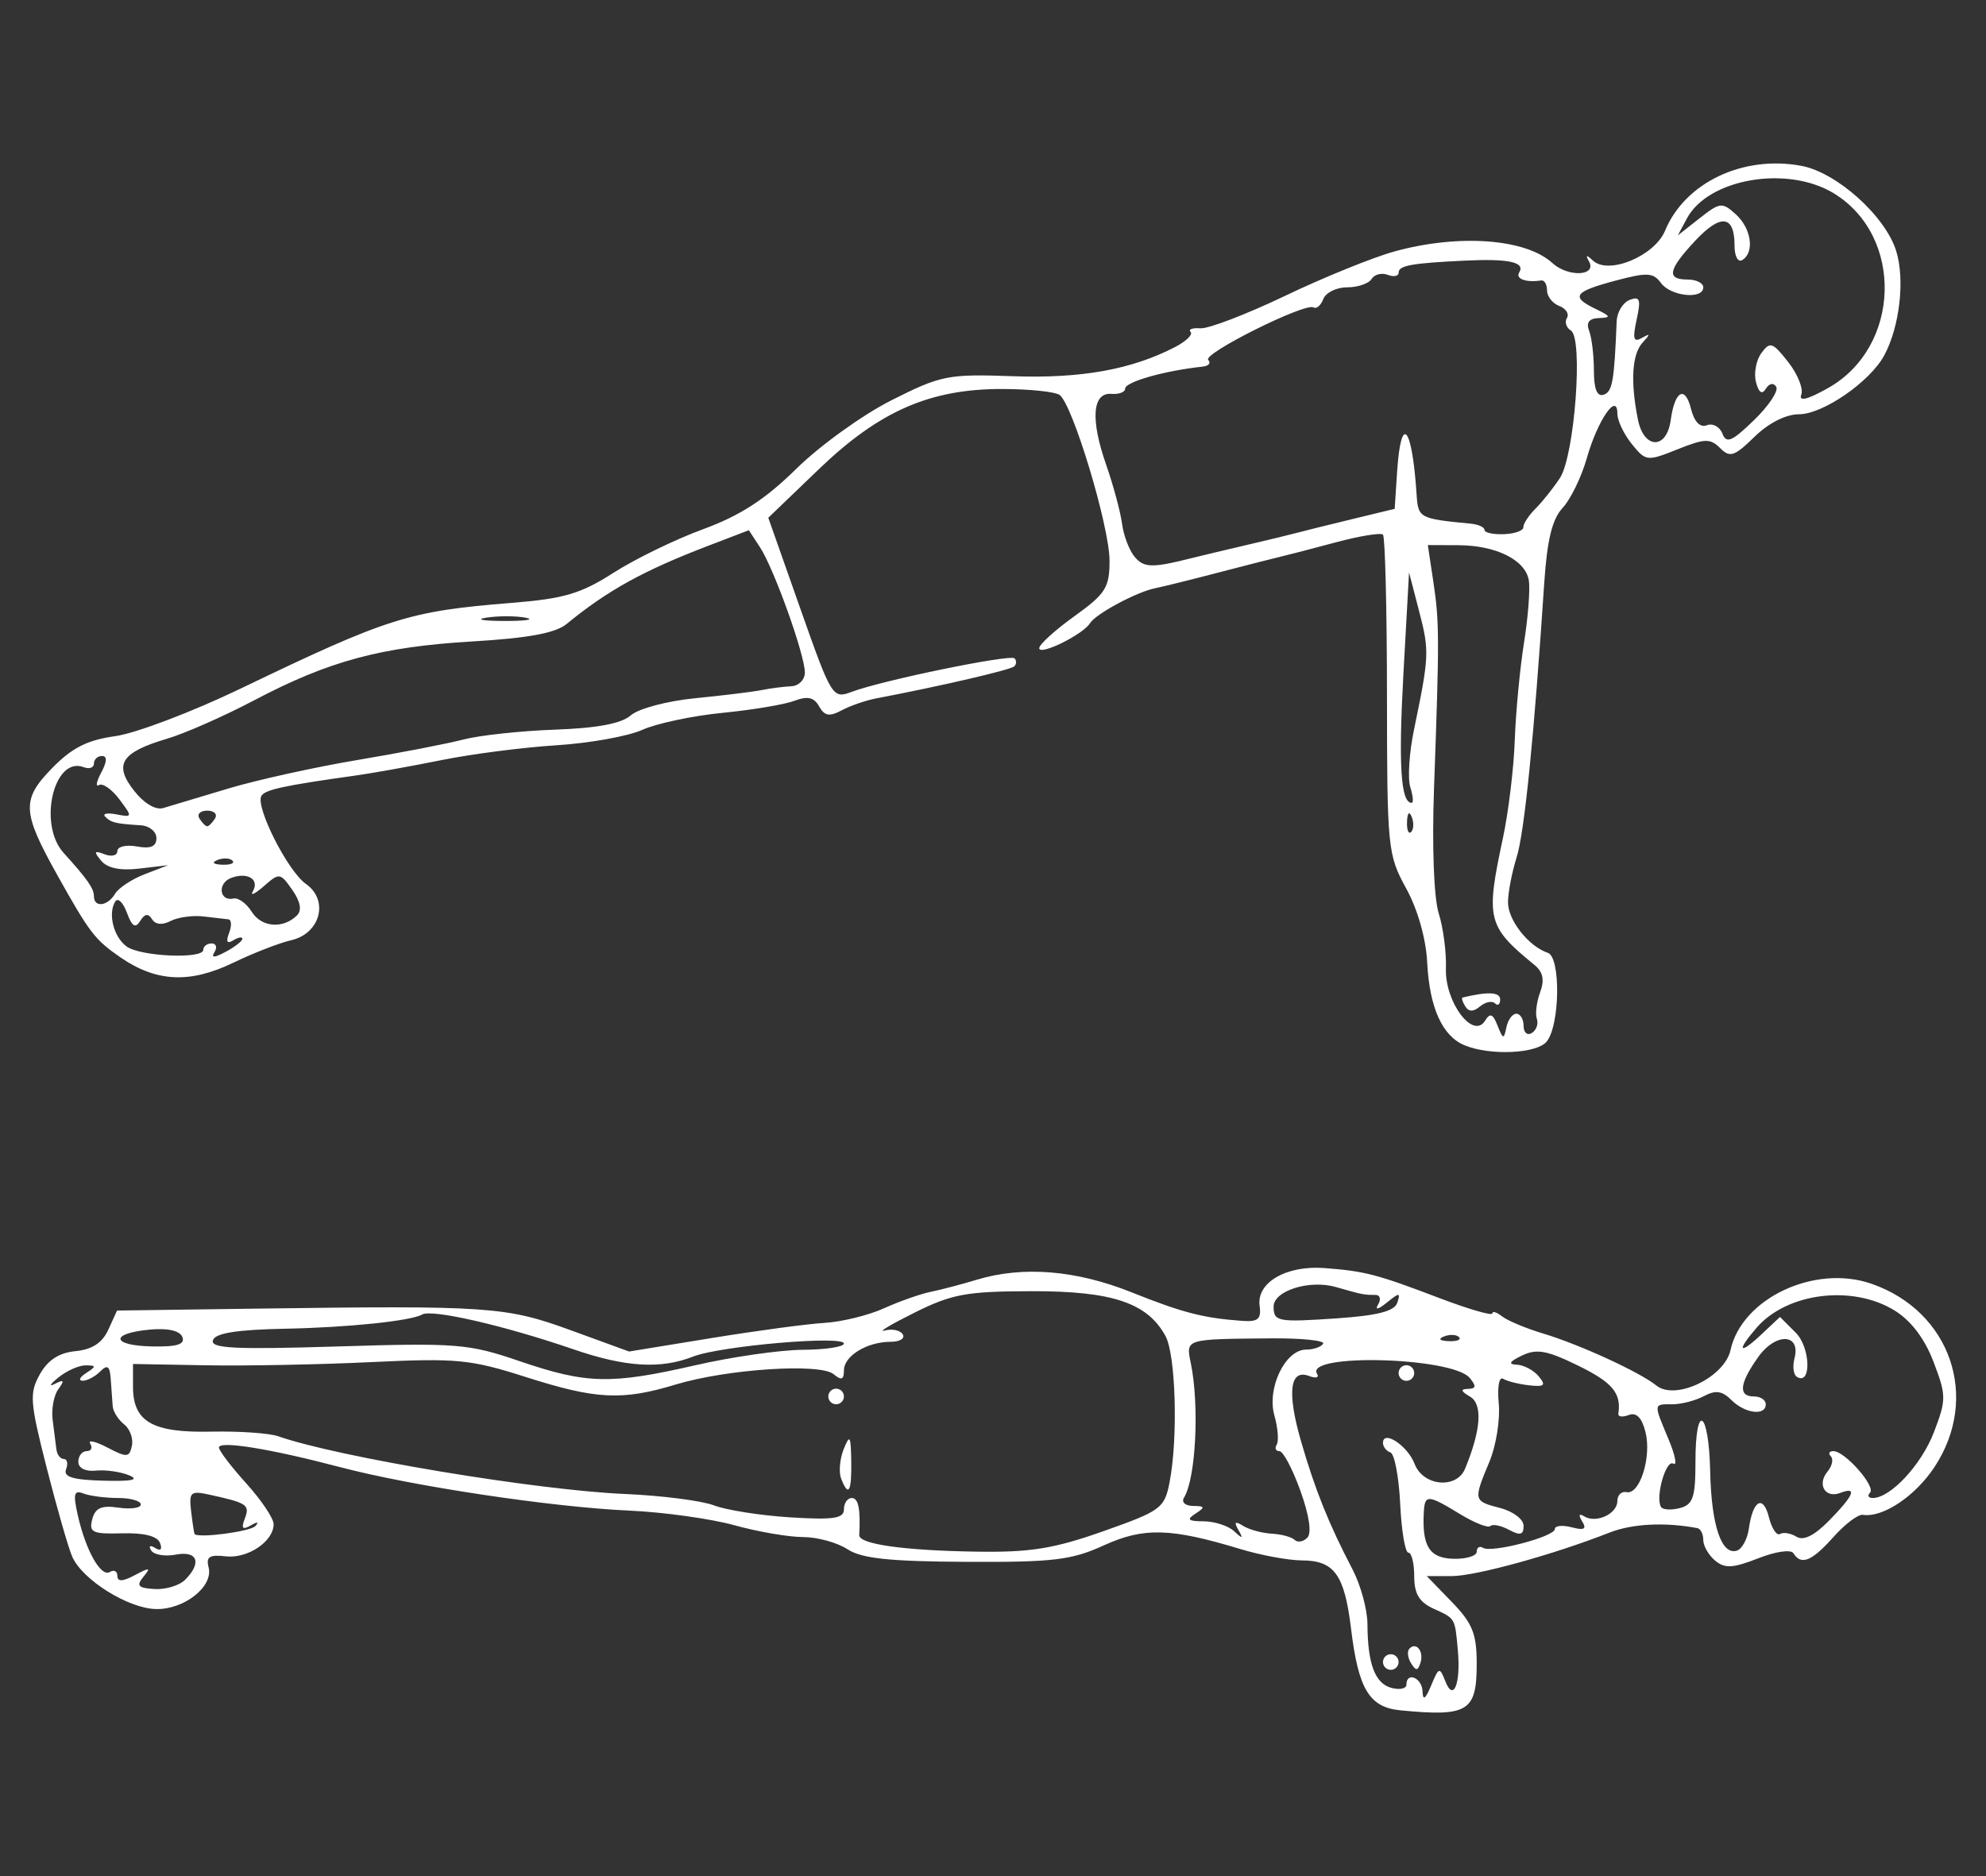 <?xml version="1.0" encoding="UTF-8" standalone="no"?>
<svg
   xmlns:dc="http://purl.org/dc/elements/1.1/"
   xmlns:cc="http://creativecommons.org/ns#"
   xmlns:rdf="http://www.w3.org/1999/02/22-rdf-syntax-ns#"
   xmlns:svg="http://www.w3.org/2000/svg"
   xmlns="http://www.w3.org/2000/svg"
   xmlns:sodipodi="http://sodipodi.sourceforge.net/DTD/sodipodi-0.dtd"
   xmlns:inkscape="http://www.inkscape.org/namespaces/inkscape"
   id="svg"
   version="1.1"
   width="400"
   height="377.931"
   viewBox="0, 0, 400,377.931"
   sodipodi:docname="B6.svg"
   inkscape:version="0.92.5 (2060ec1f9f, 2020-04-08)">
  <rect x="0" y="0" width="400" height="377.931" fill="#333333" stroke="none"/>
  <defs
     id="defs9" />
  <sodipodi:namedview
     pagecolor="#ffffff"
     bordercolor="#666666"
     borderopacity="1"
     objecttolerance="10"
     gridtolerance="10"
     guidetolerance="10"
     inkscape:pageopacity="0"
     inkscape:pageshadow="2"
     inkscape:window-width="1366"
     inkscape:window-height="693"
     id="namedview7"
     showgrid="false"
     inkscape:zoom="0.62445256"
     inkscape:cx="174.86136"
     inkscape:cy="225.79569"
     inkscape:window-x="0"
     inkscape:window-y="0"
     inkscape:window-maximized="1"
     inkscape:current-layer="svg" />
  <path
     style="fill:#ffffff;stroke-width:1.573"
     d="m 282.087,344.55 c -6.293,-0.607 -8.491,-4.232 -9.973,-16.452 -1.32,-10.888 -3.366,-13.733 -9.89,-13.755 -2.707,-0.01 -8.282,-1.037 -12.39,-2.284 -14.068,-4.269 -19.47,-4.413 -27.537,-0.733 -6.483,2.958 -10.166,3.398 -27.686,3.307 -15.491,-0.08 -21.079,-0.675 -23.94,-2.549 -2.053,-1.345 -6.081,-2.445 -8.952,-2.445 -2.871,0 -9.091,-1.073 -13.823,-2.384 -4.732,-1.311 -14.268,-2.638 -21.191,-2.947 -15.605,-0.698 -43.592,-4.908 -58.219,-8.758 -14.125,-3.718 -24.389,-5.377 -24.389,-3.941 0,0.62 2.478,3.871 5.507,7.223 3.029,3.353 5.507,7.046 5.507,8.208 0,3.483 -5.227,6.992 -9.654,6.48 -3.255,-0.377 -3.995,0.098 -3.444,2.209 1.013,3.872 -4.94,8.575 -10.649,8.413 -5.621,-0.16 -14.774,-5.898 -16.813,-10.539 -0.767,-1.747 -3.078,-9.784 -5.135,-17.861 -3.4,-13.348 -3.527,-15.067 -1.396,-18.882 1.609,-2.88 3.867,-4.347 7.195,-4.674 3.349,-0.329 5.393,-1.669 6.604,-4.327 l 1.754,-3.85 27.963,-0.385 c 46.927,-0.647 50.354,-0.413 63.366,4.333 l 11.801,4.305 16.522,-2.696 c 9.087,-1.483 19.354,-2.863 22.815,-3.066 3.462,-0.203 8.85,-1.523 11.975,-2.933 3.125,-1.41 7.373,-2.908 9.441,-3.329 2.068,-0.421 6.233,-1.515 9.257,-2.431 9.311,-2.82 19.99,-1.955 31.192,2.526 10.296,4.119 14.493,5.202 22.317,5.757 3.164,0.225 3.845,-0.37 3.479,-3.04 -0.643,-4.691 5.376,-8.189 13.073,-7.598 8.181,0.628 10.52,1.239 23.178,6.059 5.842,2.224 10.621,3.609 10.621,3.078 0,-0.531 0.885,-0.264 1.967,0.595 1.082,0.859 4.799,2.412 8.261,3.453 7.353,2.21 19.431,7.758 22.815,10.48 3.837,3.086 13.719,-1.647 14.928,-7.15 2.284,-10.401 16.898,-17.304 28.319,-13.378 16.003,5.502 22.018,22.957 12.741,36.975 -3.889,5.877 -10.403,10.214 -14.418,9.599 -0.935,-0.143 -3.596,1.868 -5.913,4.468 -4.357,4.89 -6.507,5.768 -8.041,3.286 -0.508,-0.822 -3.577,-0.387 -7.136,1.011 -5.068,1.991 -6.696,2.078 -8.642,0.463 -1.319,-1.095 -2.398,-2.965 -2.398,-4.158 0,-1.192 -0.531,-2.268 -1.18,-2.392 -6.504,-1.235 -13.144,-0.899 -17.702,0.896 -11.282,4.443 -26.974,8.769 -31.811,8.769 h -4.996 l 5.029,5.189 c 4.189,4.322 5.029,6.409 5.029,12.495 0,9.595 -1.759,10.669 -15.339,9.359 z m 9.042,-5.801 c 1.628,4.133 3.102,0.416 2.496,-6.294 -0.593,-6.572 -0.479,-6.375 -4.852,-8.368 -2.933,-1.336 -3.934,-3.002 -3.934,-6.546 0,-2.615 -0.531,-4.756 -1.18,-4.758 -0.649,-0.002 -1.391,-4.428 -1.648,-9.834 -0.258,-5.407 -1.142,-10.066 -1.967,-10.355 -0.824,-0.289 -1.499,-1.151 -1.499,-1.917 0,-2.731 4.987,0.577 6.375,4.23 1.707,4.489 8.441,5.129 10.159,0.966 3.221,-7.804 3.581,-13.015 1.004,-14.52 -1.858,-1.085 -1.98,-1.526 -0.431,-1.561 1.652,-0.034 1.738,-0.556 0.366,-2.209 -3.492,-4.207 -33.336,-5.011 -30.75,-0.828 0.469,0.759 -0.24,0.96 -1.576,0.447 -3.909,-1.5 -4.511,3.219 -1.668,13.078 2.822,9.787 5.616,16.747 10.383,25.867 1.645,3.147 3,8.103 3.012,11.014 0.034,8.028 1.528,12 4.844,12.868 1.651,0.432 3.002,0.143 3.002,-0.641 0,-2.706 3.147,-1.419 3.247,1.327 0.071,1.953 0.576,1.61 1.739,-1.18 1.557,-3.738 1.701,-3.777 2.878,-0.787 z m -12.584,-3.934 c 0,-0.865 0.708,-1.573 1.573,-1.573 0.865,0 1.573,0.708 1.573,1.573 0,0.865 -0.708,1.573 -1.573,1.573 -0.865,0 -1.573,-0.708 -1.573,-1.573 z m 5.638,0.211 c -0.678,-1.097 -0.807,-2.419 -0.288,-2.938 1.408,-1.408 2.944,0.663 2.183,2.945 -0.533,1.599 -0.904,1.598 -1.895,-0.005 z m -2.491,-58.43 c 0,-0.865 0.708,-1.573 1.573,-1.573 0.865,0 1.573,0.708 1.573,1.573 0,0.865 -0.708,1.573 -1.573,1.573 -0.865,0 -1.573,-0.708 -1.573,-1.573 z M 37.278,318.256 c 3.429,-3.429 2.512,-5.915 -1.874,-5.077 -2.184,0.417 -4.418,0.034 -4.964,-0.846 -0.565,-0.914 -0.217,-1.127 0.806,-0.494 1.106,0.684 1.485,0.293 0.983,-1.015 -0.529,-1.378 -3.214,-2.059 -7.629,-1.936 -5.98,0.167 -6.716,-0.178 -6.025,-2.822 0.602,-2.301 1.85,-2.856 5.286,-2.352 2.474,0.363 4.499,0.075 4.499,-0.641 0,-0.716 -2.066,-1.301 -4.592,-1.301 -2.525,0 -5.649,-0.406 -6.941,-0.901 -1.927,-0.739 -2.136,0.044 -1.162,4.364 1.617,7.17 4.668,12.556 6.479,11.437 0.822,-0.508 1.495,-0.149 1.495,0.798 0,1.198 1.077,1.148 3.54,-0.165 3.001,-1.599 3.261,-1.547 1.708,0.338 -1.491,1.81 -1.075,2.27 2.229,2.468 2.234,0.134 5.005,-0.701 6.159,-1.854 z m 260.149,-5.668 c 0,-0.859 0.574,-1.206 1.275,-0.773 1.745,1.078 14.46,-2.257 14.46,-3.793 0,-0.679 1.527,-0.835 3.393,-0.348 2.527,0.661 3.068,0.361 2.117,-1.177 -0.807,-1.305 -0.66,-1.684 0.399,-1.03 2.397,1.481 6.679,-0.492 6.679,-3.077 0,-1.206 0.834,-2.015 1.853,-1.798 2.672,0.567 5.079,-7.079 3.814,-12.117 -0.723,-2.88 -1.829,-4.01 -3.354,-3.425 -1.252,0.48 -2.2,0.368 -2.108,-0.25 0.617,-4.139 -1.175,-6.296 -8.024,-9.657 -6.342,-3.113 -8.434,-3.494 -11.383,-2.073 -2.548,1.227 -2.858,1.771 -1.053,1.847 1.409,0.059 3.394,1.11 4.413,2.338 1.52,1.831 1.175,2.157 -1.925,1.817 -2.077,-0.228 -4.43,-0.818 -5.228,-1.312 -0.823,-0.508 -1.209,1.652 -0.891,4.983 0.308,3.234 -0.533,8.498 -1.87,11.697 -3.277,7.843 -3.254,7.946 2.146,9.345 2.621,0.679 4.728,2.282 4.728,3.596 0,1.827 -0.674,2.01 -2.94,0.797 -1.617,-0.865 -3.307,-1.206 -3.756,-0.757 -0.449,0.449 -3.197,-0.635 -6.107,-2.41 -6.452,-3.934 -7.084,-3.975 -7.289,-0.484 -0.407,6.913 1.111,9.353 5.901,9.489 2.613,0.074 4.751,-0.567 4.751,-1.426 z m -75.198,-4.129 c 11.601,-4.096 12.312,-4.621 13.331,-9.834 1.729,-8.852 1.262,-25.663 -0.82,-29.486 -3.644,-6.693 -10.741,-9.067 -27.001,-9.029 -13.105,0.029 -16.015,0.567 -23.602,4.35 -4.76,2.373 -7.438,3.982 -5.951,3.575 1.487,-0.407 3.122,-0.063 3.633,0.764 0.512,0.828 -0.574,1.505 -2.413,1.505 -4.779,0 -9.43,2.839 -9.43,5.755 0,1.896 -0.502,2.081 -2.087,0.765 -2.728,-2.264 -21.5,-1.033 -31.772,2.082 -10.822,3.282 -16.029,3.024 -30.2,-1.501 -11.174,-3.568 -13.92,-3.833 -31.136,-3.008 -10.385,0.498 -25.431,0.786 -33.436,0.641 l -14.555,-0.265 v 4.602 c 0,7.034 3.916,9.281 15.735,9.029 5.625,-0.119 11.703,0.298 13.506,0.93 12.05,4.218 52.048,10.875 69.889,11.632 7.356,0.312 15.414,1.347 17.906,2.3 2.492,0.952 9.396,2.035 15.341,2.405 8.711,0.542 10.81,0.229 10.81,-1.612 0,-1.257 0.708,-2.285 1.573,-2.285 1.345,0 1.789,2.193 1.512,7.474 -0.096,1.825 8.975,3.106 23.602,3.333 10.857,0.169 15.573,-0.591 25.567,-4.12 z m -52.822,-10.619 c -0.498,-1.297 -0.265,-3.952 0.519,-5.901 1.236,-3.075 1.437,-2.764 1.523,2.358 0.106,6.257 -0.558,7.409 -2.042,3.542 z m -2.579,-16.523 c 0,-0.865 0.708,-1.573 1.573,-1.573 0.865,0 1.573,0.708 1.573,1.573 0,0.865 -0.708,1.573 -1.573,1.573 -0.865,0 -1.573,-0.708 -1.573,-1.573 z m 185.411,26.626 c 0.794,-5.742 2.877,-6.922 4.04,-2.288 0.568,2.262 1.576,3.777 2.241,3.366 0.665,-0.411 2.158,-0.161 3.317,0.555 1.403,0.867 3.614,-0.238 6.612,-3.305 4.989,-5.104 5.688,-6.864 2.194,-5.523 -3.025,1.161 -4.724,-1.696 -2.56,-4.304 0.932,-1.124 1.229,-2.509 0.66,-3.078 -0.569,-0.569 -0.333,-1.035 0.526,-1.035 2.319,0 8.603,7.144 7.369,8.377 -0.585,0.585 -0.333,1.063 0.56,1.063 3.583,0 9.817,-6.718 12.324,-13.282 2.503,-6.554 2.498,-7.368 -0.092,-14.149 -1.79,-4.686 -4.52,-8.291 -7.832,-10.337 -8.483,-5.243 -21.668,-3.604 -27.789,3.453 -4.12,4.75 -3.567,5.607 0.906,1.405 l 3.792,-3.563 3.172,3.172 c 2.994,2.994 3.192,10.725 0.227,8.893 -0.686,-0.424 -0.902,-2.088 -0.481,-3.699 1.324,-5.065 -3.756,-5.27 -7.299,-0.295 -3.802,5.339 -4.079,7.947 -0.843,7.947 1.298,0 2.36,0.708 2.36,1.573 0,2.398 -4.193,1.876 -6.931,-0.862 -1.849,-1.849 -3.177,-2.039 -5.516,-0.787 -1.694,0.907 -4.543,1.649 -6.331,1.649 -3.889,0 -3.858,-0.266 -0.809,7.031 1.343,3.213 1.778,5.432 0.967,4.931 -1.486,-0.918 -3.672,6.793 -2.475,8.73 0.354,0.573 2.059,0.671 3.789,0.219 2.653,-0.694 3.145,-2.147 3.145,-9.293 0,-12.197 2.698,-10.468 2.966,1.902 0.237,10.918 2.289,16.98 5.401,15.956 1.023,-0.337 2.097,-2.327 2.387,-4.423 z m -90.326,-7.629 c -1.579,-4.39 -3.48,-7.983 -4.226,-7.983 -0.746,0 -0.99,-0.592 -0.543,-1.315 0.447,-0.723 0.234,-3.378 -0.475,-5.901 -1.541,-5.49 2.198,-13.24 6.388,-13.24 1.493,0 3.04,-0.531 3.437,-1.18 0.397,-0.649 -4.341,-1.136 -10.528,-1.082 -17.394,0.151 -17.134,0.071 -16.121,5.016 1.75,8.546 1.009,23.207 -1.367,27.053 -0.576,0.933 0.223,1.674 1.818,1.688 2.413,0.02 2.487,0.256 0.486,1.549 -1.864,1.204 -1.516,1.53 1.652,1.549 2.207,0.015 4.966,0.909 6.131,1.991 1.714,1.591 1.878,1.545 0.858,-0.243 -0.932,-1.634 -0.685,-1.851 0.949,-0.833 1.215,0.757 3.812,1.466 5.771,1.575 1.958,0.109 4.035,0.673 4.615,1.253 0.58,0.58 1.723,0.387 2.539,-0.43 0.93,-0.93 0.413,-4.464 -1.386,-9.467 z m -210.472,7.107 c 0.777,-0.849 0.401,-0.904 -0.924,-0.135 -1.675,0.972 -1.977,0.627 -1.207,-1.381 1.054,-2.747 0.468,-3.144 -7.086,-4.794 -3.873,-0.846 -4.19,-0.556 -3.72,3.409 0.282,2.383 0.594,4.417 0.693,4.519 0.838,0.867 11.226,-0.506 12.244,-1.618 z m -25.439,-10.222 c -1.731,-0.719 -4.74,-1.143 -6.687,-0.943 -2.117,0.217 -3.54,-0.498 -3.54,-1.78 0,-1.179 0.75,-2.144 1.666,-2.144 0.917,0 1.247,-0.678 0.735,-1.507 -0.512,-0.829 1.039,-0.479 3.447,0.778 3.945,2.058 4.435,2.023 4.943,-0.356 0.31,-1.452 -0.398,-3.396 -1.573,-4.318 -1.176,-0.923 -2.209,-2.563 -2.295,-3.644 -0.087,-1.082 -0.264,-3.525 -0.393,-5.429 -0.183,-2.692 -0.656,-3.042 -2.124,-1.573 -1.038,1.038 -2.632,1.877 -3.54,1.864 -0.909,-0.015 -0.59,-0.71 0.708,-1.549 2.077,-1.342 2.065,-1.528 -0.092,-1.549 -1.349,-0.015 -3.827,1.09 -5.507,2.453 -1.68,1.362 -1.992,1.934 -0.694,1.271 1.846,-0.943 1.998,-0.711 0.696,1.063 -0.916,1.248 -1.432,4.039 -1.147,6.203 0.285,2.164 0.621,4.819 0.747,5.901 0.126,1.082 0.797,1.967 1.491,1.967 0.694,0 0.903,0.934 0.465,2.076 -0.592,1.543 1.342,2.134 7.523,2.3 5.723,0.154 7.338,-0.184 5.173,-1.083 z M 140.078,275.023 c 7.356,-1.686 17.092,-3.084 21.635,-3.107 4.543,-0.025 8.261,-0.59 8.261,-1.262 0,-1.676 -24.913,0.48 -30.392,2.631 -6.525,2.561 -13.603,2.133 -24.042,-1.455 -14.024,-4.82 -28.568,-8.162 -30.534,-7.017 -2.202,1.282 -14.914,2.605 -27.406,2.852 -9.926,0.196 -14.231,0.877 -14.713,2.326 -0.549,1.648 4.349,1.893 25.045,1.254 24.143,-0.745 26.406,-0.563 36.742,2.965 13.505,4.61 18.353,4.721 35.403,0.812 z M 36.737,269.357 c -0.492,-1.281 -2.877,-1.839 -6.481,-1.515 -8.153,0.732 -7.917,3.22 0.323,3.395 5.055,0.108 6.725,-0.402 6.159,-1.88 z m 257.116,-0.005 c -0.523,-0.523 -1.88,-0.579 -3.016,-0.124 -1.255,0.502 -0.882,0.875 0.951,0.951 1.659,0.068 2.588,-0.303 2.065,-0.826 z m -12.423,-6.917 c 0.687,-2.098 0.448,-2.098 -2.145,0 -1.681,1.36 -2.417,1.527 -1.737,0.393 0.65,-1.082 0.432,-1.967 -0.485,-1.967 -2.387,0 -2.668,-0.056 -8.034,-1.595 -5.297,-1.519 -12.514,0.756 -12.514,3.945 0,3.036 0.826,3.19 12.723,2.37 8.251,-0.568 11.633,-1.442 12.192,-3.147 z m 13.608,-51.839 c -4.526,-1.836 -7.123,-7.557 -7.588,-16.717 -0.244,-4.809 -1.916,-10.691 -4.242,-14.928 -3.709,-6.755 -3.839,-8.063 -3.858,-38.722 -0.01,-17.452 -0.374,-32.086 -0.808,-32.521 -0.434,-0.434 -4.682,0.255 -9.441,1.532 -4.759,1.277 -9.714,2.565 -11.012,2.862 -1.298,0.297 -6.963,1.743 -12.588,3.212 -5.625,1.469 -11.398,2.902 -12.827,3.183 -3.71,0.729 -11.97,5.16 -13.135,7.045 -1.422,2.3 -10.228,6.629 -10.228,5.028 0,-0.741 3.186,-3.635 7.081,-6.432 6.299,-4.524 7.081,-5.758 7.081,-11.184 0,-6.899 -7.472,-31.647 -10.088,-33.412 -0.943,-0.636 -6.112,-1.167 -11.489,-1.18 -14.548,-0.034 -24.753,4.42 -36.944,16.129 l -10.212,9.809 6.441,18.274 c 6.331,17.963 6.508,18.249 10.371,16.794 6.155,-2.317 31.908,-7.614 32.78,-6.742 0.431,0.431 0.412,1.154 -0.039,1.608 -0.703,0.703 -14.792,3.974 -27.873,6.47 -2.081,0.397 -5.194,1.477 -6.918,2.4 -2.446,1.309 -3.439,1.133 -4.524,-0.805 -1.028,-1.836 -2.319,-2.129 -4.96,-1.125 -1.964,0.747 -8.493,1.84 -14.508,2.43 -6.015,0.59 -13.28,2.131 -16.143,3.424 -2.863,1.293 -10.652,2.692 -17.308,3.108 -6.656,0.416 -17.059,1.759 -23.116,2.983 -6.058,1.224 -13.847,2.623 -17.308,3.108 -14.395,2.017 -18.206,2.838 -18.979,4.087 -1.304,2.111 5.284,15.175 8.947,17.741 4.695,3.288 2.935,10.011 -2.973,11.359 -2.367,0.54 -7.628,2.586 -11.692,4.548 -8.68,4.189 -15.418,3.876 -22.611,-1.053 -5.194,-3.559 -6.286,-4.981 -12.838,-16.717 -7.037,-12.604 -7.165,-15.099 -1.102,-21.342 4.08,-4.201 7.125,-5.755 12.843,-6.554 4.122,-0.576 15.46,-4.879 25.195,-9.562 29.806,-14.338 33.866,-15.622 54.68,-17.289 10.487,-0.84 13.901,-1.851 20.455,-6.056 4.327,-2.776 12.459,-6.732 18.071,-8.791 7.475,-2.743 12.502,-6.007 18.802,-12.207 4.729,-4.654 13.349,-10.855 19.155,-13.778 9.976,-5.024 11.32,-5.289 24.469,-4.824 13.724,0.485 23.879,-1.347 32.625,-5.884 2.231,-1.157 3.632,-2.527 3.115,-3.045 -0.517,-0.517 0.379,-0.844 1.991,-0.726 1.612,0.118 9.304,-2.835 17.093,-6.562 7.789,-3.727 17.702,-7.748 22.029,-8.934 12.959,-3.554 26.397,-2.558 31.754,2.353 3.16,2.897 9.036,2.626 7.371,-0.339 -0.755,-1.346 -0.53,-1.383 0.828,-0.135 3.155,2.898 12.388,-0.956 14.499,-6.052 4.015,-9.692 15.722,-15.258 27.462,-13.055 7.154,1.342 16.939,10.147 19.1,17.187 1.774,5.781 0.687,15.22 -2.418,20.992 -2.854,5.306 -12.352,11.865 -17.181,11.865 -2.633,0 -6.123,1.77 -8.959,4.543 -4.052,3.961 -4.938,4.252 -6.92,2.269 -1.983,-1.983 -3.081,-1.951 -8.577,0.248 -6.136,2.455 -6.381,2.427 -9.209,-1.067 -1.598,-1.974 -2.906,-4.724 -2.906,-6.112 0,-4.487 -3.99,1.324 -6.159,8.969 -1.074,3.786 -3.263,8.29 -4.863,10.008 -2.109,2.264 -3.13,6.433 -3.708,15.145 -2.075,31.254 -3.989,50.257 -5.569,55.281 -0.951,3.023 -1.729,7.095 -1.729,9.048 0,3.601 4.158,8.87 8.013,10.155 2.644,0.881 2.459,14.646 -0.24,17.898 -2.01,2.422 -11.299,2.851 -16.455,0.759 z m 10.371,-6.38 c 0.802,0 1.458,1.104 1.458,2.453 0,1.349 0.745,1.992 1.657,1.429 0.911,-0.563 1.367,-1.844 1.013,-2.846 -0.354,-1.002 -0.058,-3.407 0.658,-5.344 0.922,-2.494 0.593,-4.101 -1.125,-5.507 -9.526,-7.794 -9.873,-9.193 -6.363,-25.588 1.112,-5.192 2.183,-14.043 2.381,-19.669 0.198,-5.625 1.036,-14.476 1.863,-19.669 0.827,-5.192 1.261,-10.857 0.964,-12.588 -0.704,-4.107 -6.595,-7.028 -14.231,-7.058 l -6.105,-0.025 1.122,7.474 c 1.208,8.052 1.218,11.21 0.125,41.526 -0.423,11.728 -0.034,22.059 0.945,25.176 0.914,2.907 1.568,7.913 1.453,11.126 -0.242,6.748 5.485,14.392 7.88,10.518 1.011,-1.635 1.577,-1.412 2.521,0.994 1.09,2.776 1.277,2.813 1.774,0.349 0.305,-1.514 1.211,-2.754 2.013,-2.754 z m -10.296,-1.497 c -0.561,-0.907 -0.801,-1.702 -0.533,-1.767 5.127,-1.233 7.567,-1.108 7.567,0.389 0,1.004 -0.466,1.36 -1.035,0.791 -0.569,-0.569 -1.923,-0.299 -3.007,0.601 -1.366,1.134 -2.285,1.129 -2.991,-0.015 z M 40.949,191.34 c 0,-0.706 0.75,-1.284 1.666,-1.284 0.917,0 1.185,0.779 0.597,1.73 -0.752,1.216 -0.078,1.2 2.267,-0.056 1.835,-0.982 3.337,-2.157 3.337,-2.61 0,-0.453 -0.828,-0.312 -1.841,0.313 -1.238,0.765 -1.512,0.28 -0.836,-1.481 0.553,-1.44 0.496,-2.677 -0.126,-2.749 -0.622,-0.072 -2.901,-0.336 -5.064,-0.587 -2.164,-0.251 -5.13,0.164 -6.592,0.922 -1.676,0.869 -3.057,0.734 -3.737,-0.367 -0.757,-1.224 -1.466,-1.119 -2.375,0.351 -0.968,1.567 -1.649,1.144 -2.691,-1.674 -0.767,-2.074 -1.823,-3.079 -2.346,-2.232 -1.511,2.444 -0.321,7.144 2.291,9.051 2.777,2.028 15.451,2.58 15.451,0.673 z m 18.888,-6.956 c 1.001,-1.001 0.664,-2.785 -0.967,-5.114 -2.433,-3.474 -2.598,-3.495 -5.763,-0.723 -1.792,1.569 -2.771,2.017 -2.175,0.995 1.403,-2.407 -1.112,-3.935 -4.4,-2.674 -2.803,1.076 -2.353,4.775 0.504,4.142 0.968,-0.214 2.625,0.997 3.684,2.692 1.958,3.136 6.337,3.462 9.119,0.681 z m -36.668,-4.326 c 0.692,-1.171 3.383,-2.948 5.979,-3.948 l 4.72,-1.819 -5.803,0.686 c -3.847,0.455 -6.441,-0.083 -7.697,-1.595 -1.546,-1.862 -1.419,-2.099 0.689,-1.29 1.421,0.545 2.583,0.254 2.583,-0.647 0,-0.901 1.77,-1.317 3.934,-0.924 2.783,0.505 3.934,0.015 3.934,-1.678 0,-1.315 -1.416,-2.48 -3.147,-2.588 -5.091,-0.318 -5.971,-0.53 -7.162,-1.721 -0.622,-0.622 0.384,-0.839 2.235,-0.482 3.276,0.631 3.292,0.55 0.606,-3.034 -1.518,-2.025 -3.361,-3.316 -4.097,-2.868 -0.735,0.448 -0.533,-0.687 0.449,-2.522 1.177,-2.199 1.23,-3.337 0.157,-3.337 -0.896,0 -1.629,0.686 -1.629,1.524 0,0.838 -0.93,1.167 -2.066,0.731 -6.001,-2.303 -9.248,11.519 -4.053,17.252 4.81,5.309 6.119,7.18 6.119,8.749 0,2.345 2.762,2.026 4.249,-0.49 z m 23.648,-6.689 c -0.523,-0.523 -1.88,-0.579 -3.016,-0.124 -1.255,0.502 -0.882,0.875 0.951,0.951 1.659,0.068 2.588,-0.303 2.065,-0.826 z M 284.34,164.584 c -0.502,-1.255 -0.875,-0.882 -0.951,0.951 -0.068,1.659 0.303,2.588 0.826,2.065 0.523,-0.523 0.579,-1.88 0.124,-3.016 z M 43.309,164.879 c 0.535,-0.865 -0.173,-1.573 -1.573,-1.573 -1.4,0 -2.108,0.708 -1.573,1.573 0.535,0.865 1.243,1.573 1.573,1.573 0.33,0 1.039,-0.708 1.573,-1.573 z m 2.736,-6.051 c 5.832,-1.737 17.515,-4.314 25.962,-5.727 8.447,-1.413 18.024,-3.266 21.281,-4.116 3.257,-0.85 11.563,-1.748 18.457,-1.995 8.563,-0.306 13.417,-1.223 15.32,-2.892 1.547,-1.357 7.331,-2.89 13.012,-3.447 5.625,-0.552 11.644,-1.291 13.375,-1.642 1.731,-0.351 4.386,-0.692 5.901,-0.759 1.514,-0.066 2.754,-1.312 2.754,-2.769 0,-3.558 -6.197,-20.877 -9.019,-25.205 l -2.259,-3.465 -8.129,3.115 c -13.146,5.038 -20.285,8.979 -28.584,15.778 -2.233,1.829 -7.719,2.848 -18.882,3.507 -18.47,1.09 -28.967,3.918 -44.057,11.872 -6.058,3.193 -13.94,6.67 -17.515,7.728 -9.274,2.742 -10.827,5.18 -6.668,10.467 2.036,2.588 4.374,3.972 5.909,3.496 1.397,-0.433 7.311,-2.209 13.143,-3.945 z m 238.003,-0.253 c -0.551,-1.737 -0.221,-6.921 0.734,-11.521 3.083,-14.853 3.129,-15.891 1.057,-23.872 l -2.043,-7.867 -1.137,20.5 c -1.017,18.331 -0.529,25.918 1.666,25.918 0.398,0 0.273,-1.421 -0.278,-3.158 z M 105.877,124.435 c -1.935,-0.374 -5.476,-0.383 -7.867,-0.02 -2.392,0.362 -0.808,0.667 3.519,0.679 4.327,0.01 6.284,-0.284 4.349,-0.658 z m 134.118,-11.997 c 1.731,-0.438 6.687,-1.621 11.014,-2.63 4.327,-1.009 8.929,-2.123 10.228,-2.475 1.298,-0.352 6.255,-1.583 11.014,-2.734 l 8.654,-2.094 0.479,-7.363 c 0.782,-12.003 3.021,-9.475 3.932,4.438 0.314,4.798 0.518,4.908 10.93,5.915 1.514,0.147 2.754,0.717 2.754,1.268 0,0.551 1.773,0.93 3.941,0.843 2.167,-0.087 3.912,-0.715 3.878,-1.395 -0.034,-0.68 1.073,-2.372 2.462,-3.761 1.389,-1.389 3.596,-4.16 4.905,-6.158 2.96,-4.517 4.724,-28.148 2.217,-29.697 -0.945,-0.584 -1.308,-1.726 -0.807,-2.538 0.502,-0.812 -0.195,-1.901 -1.548,-2.42 -1.353,-0.519 -2.46,-1.93 -2.46,-3.136 0,-1.206 -0.531,-2.108 -1.18,-2.006 -3.014,0.476 -5.218,-0.318 -4.429,-1.595 1.288,-2.085 -2.087,-2.827 -10.912,-2.4 -10.86,0.525 -13.375,0.985 -13.375,2.448 0,0.694 -0.991,0.882 -2.201,0.417 -1.211,-0.465 -2.668,-0.089 -3.24,0.836 -0.571,0.924 -2.789,1.681 -4.929,1.681 -2.14,0 -4.296,1.058 -4.792,2.351 -0.496,1.293 -1.38,2.056 -1.965,1.695 -1.662,-1.027 -22.453,9.348 -21.215,10.586 0.606,0.607 0.1,1.211 -1.126,1.342 -7.705,0.828 -15.604,3.071 -15.604,4.431 0,0.7 -1.239,1.175 -2.753,1.055 -3.855,-0.306 -4.271,5.123 -1.09,14.236 1.454,4.166 2.902,9.538 3.217,11.939 0.316,2.401 1.471,5.415 2.567,6.699 1.866,2.185 3.535,2.217 11.434,0.22 z m 96.509,-27.822 c 0.789,-5.869 2.87,-7.057 4.06,-2.316 0.673,2.681 1.832,3.893 3.216,3.362 1.19,-0.457 2.599,0.304 3.131,1.69 0.796,2.075 1.92,1.597 6.363,-2.709 2.968,-2.876 4.981,-5.901 4.473,-6.722 -0.54,-0.874 -1.402,-0.716 -2.081,0.383 -0.779,1.261 -1.433,0.825 -1.997,-1.332 -0.461,-1.764 0.025,-4.391 1.085,-5.838 1.743,-2.384 2.25,-2.216 5.399,1.787 1.911,2.43 3.101,5.393 2.644,6.585 -0.554,1.444 1.244,1 5.392,-1.331 14.677,-8.249 15.33,-30.588 1.147,-39.236 -9.348,-5.7 -25.277,-2.968 -29.581,5.073 l -1.821,3.403 4.378,-3.443 c 4.108,-3.231 4.557,-3.282 7.282,-0.815 3.153,2.853 3.847,7.666 1.331,9.221 -0.889,0.549 -1.573,-0.739 -1.573,-2.961 0,-6.086 -2.786,-6.412 -7.911,-0.926 -5.479,5.866 -5.862,7.821 -1.53,7.821 1.731,0 3.147,0.708 3.147,1.573 0,2.497 -6.55,1.825 -8.524,-0.874 -1.551,-2.121 -2.783,-2.182 -9.221,-0.46 -8.331,2.228 -9.018,3.236 -3.891,5.708 3.037,1.465 3.125,1.723 0.618,1.814 -2,0.073 -2.62,0.892 -1.967,2.595 0.525,1.369 0.955,4.968 0.955,7.999 0,3.712 0.642,5.293 1.967,4.846 1.762,-0.594 2.132,-2.68 2.618,-14.772 0.075,-1.855 1.254,-3.801 2.62,-4.325 2.062,-0.791 2.301,-0.118 1.405,3.962 -0.853,3.884 -0.631,4.661 1.055,3.701 1.722,-0.979 1.754,-0.804 0.168,0.905 -2.162,2.329 -2.506,7.843 -0.969,15.529 1.204,6.022 5.804,6.096 6.609,0.106 z"
     id="path1371"
     inkscape:connector-curvature="0" />
</svg>
